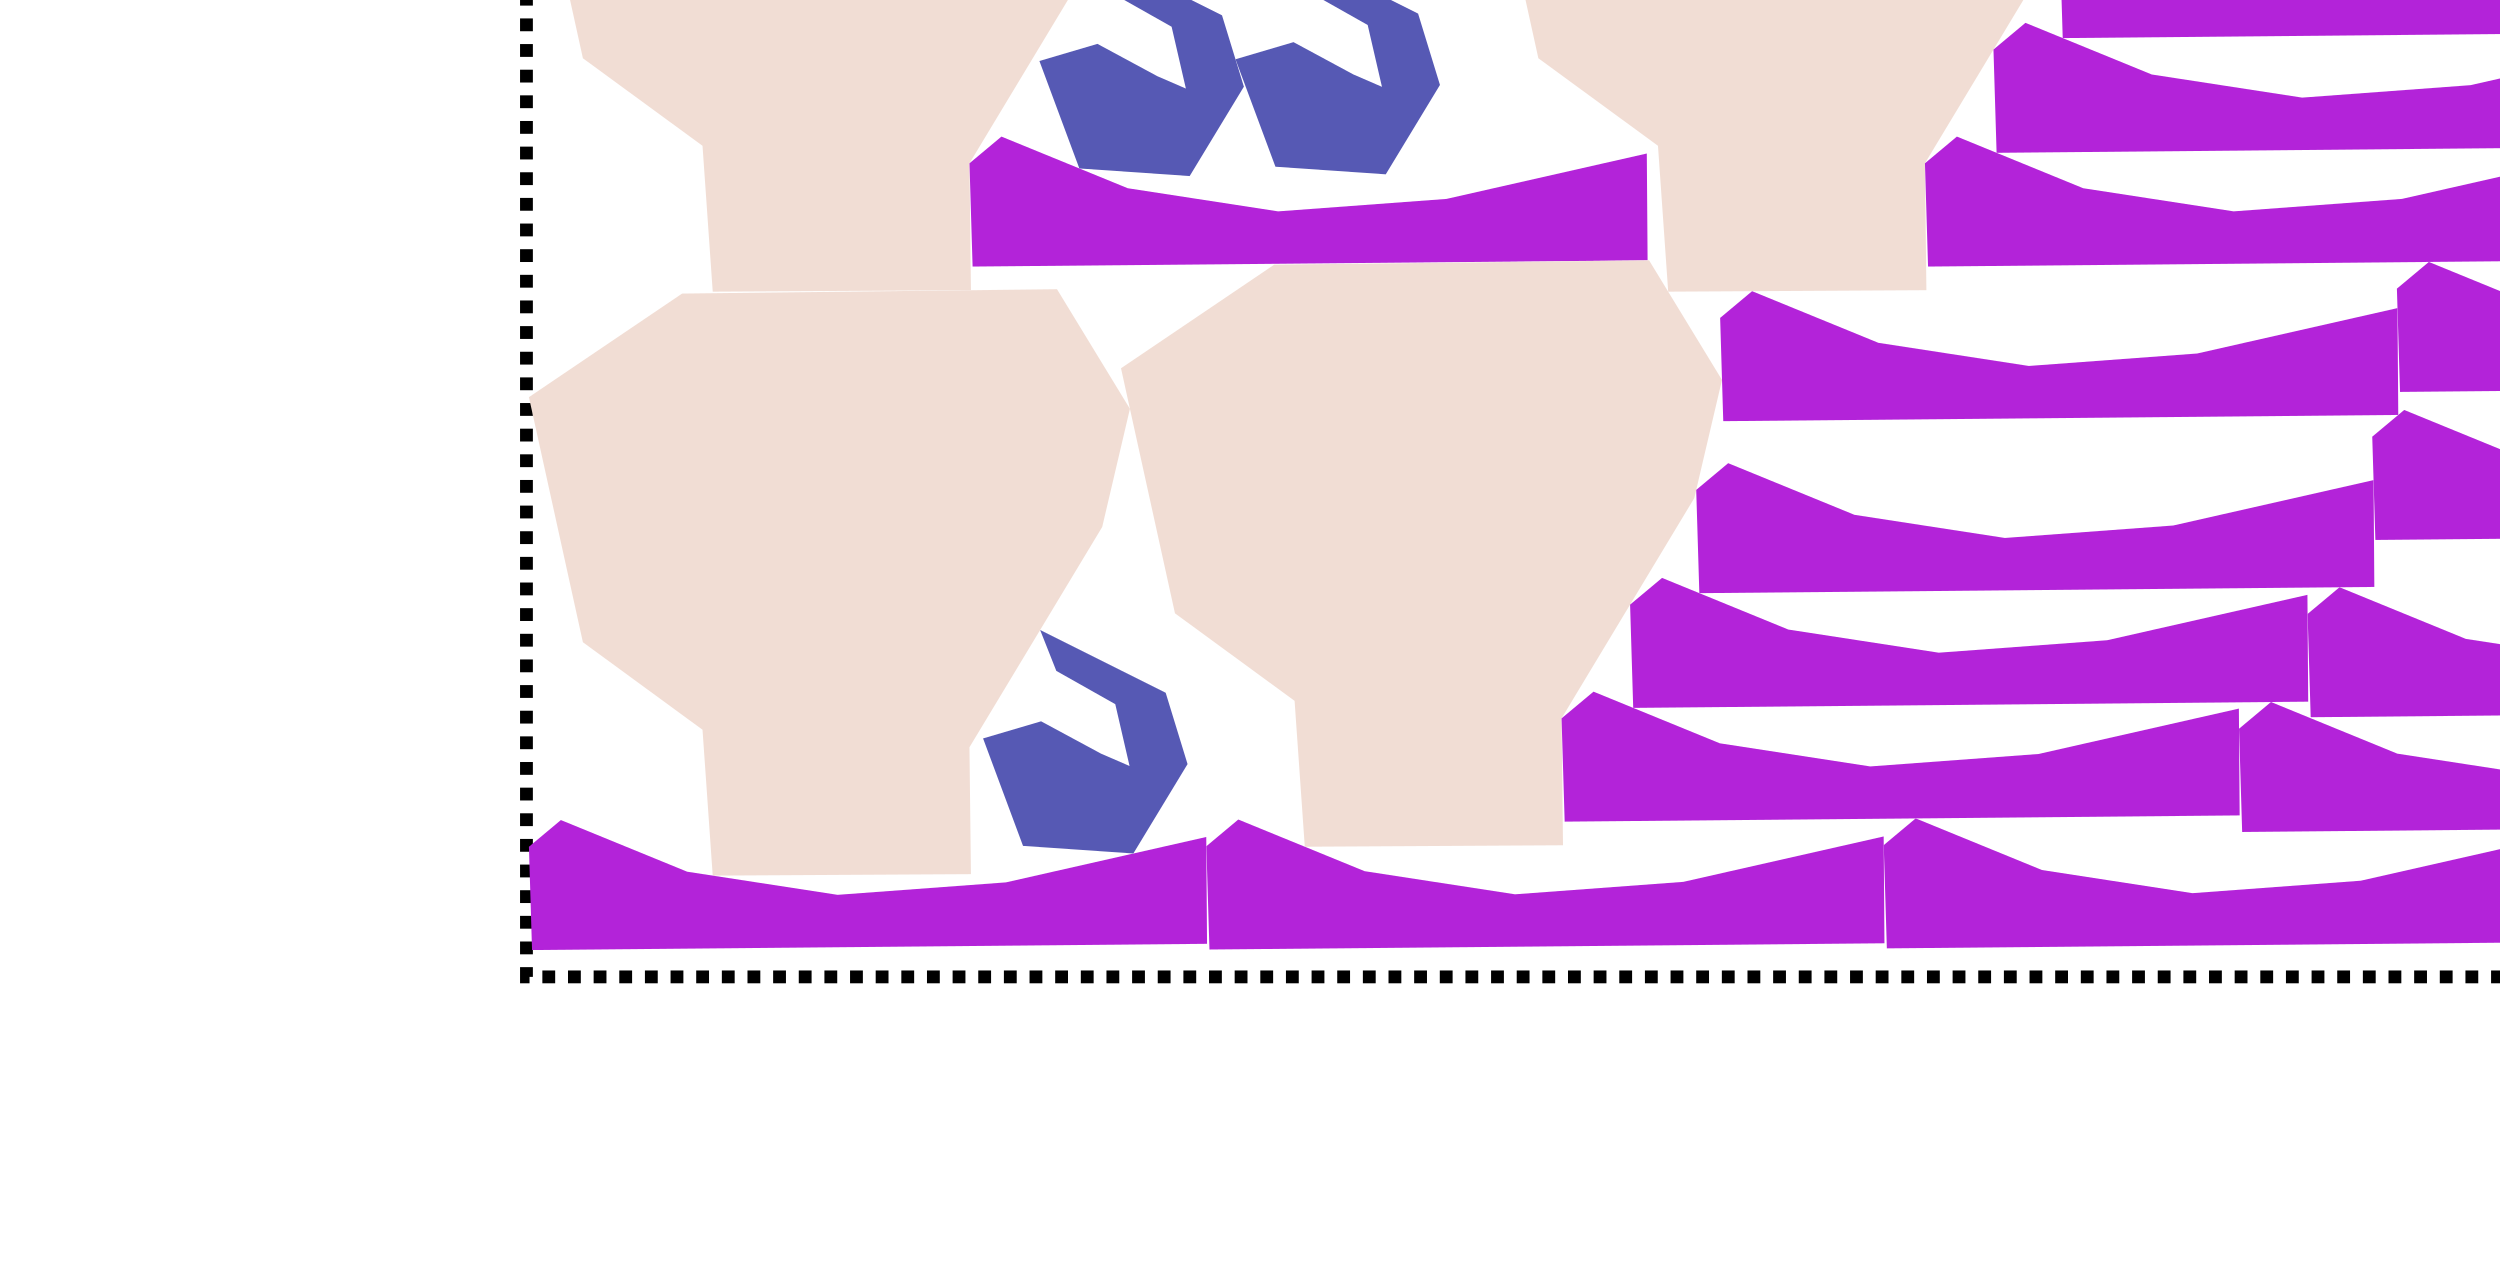 <?xml version="1.0" encoding="UTF-8" standalone="no"?>
<svg
   xmlns:dc="http://purl.org/dc/elements/1.1/"
   xmlns:cc="http://creativecommons.org/ns#"
   xmlns:rdf="http://www.w3.org/1999/02/22-rdf-syntax-ns#"
   xmlns:svg="http://www.w3.org/2000/svg"
   xmlns="http://www.w3.org/2000/svg"
   xmlns:sodipodi="http://sodipodi.sourceforge.net/DTD/sodipodi-0.dtd"
   xmlns:inkscape="http://www.inkscape.org/namespaces/inkscape"
   width="195"
   height="99"
   version="1.1"
   id="svg42"
   sodipodi:docname="roupas2-100-1-200-200-1200000-result-nest-result.svg"
   inkscape:version="0.92.1 r15371">
  <defs
     id="defs10722" />
  <sodipodi:namedview
     pagecolor="#ffffff"
     bordercolor="#666666"
     borderopacity="1"
     objecttolerance="10"
     gridtolerance="10"
     guidetolerance="10"
     inkscape:pageopacity="0"
     inkscape:pageshadow="2"
     inkscape:window-width="1920"
     inkscape:window-height="1017"
     id="namedview10720"
     showgrid="false"
     inkscape:zoom="2.2409846"
     inkscape:cx="179.47946"
     inkscape:cy="12.122718"
     inkscape:window-x="-8"
     inkscape:window-y="-8"
     inkscape:window-maximized="1"
     inkscape:current-layer="svg42" />
  <g
     id="g11464"
     transform="translate(84.338,73.182)"
     inkscape:export-xdpi="400"
     inkscape:export-ydpi="400">
    <g
       id="g11428">
      <g
         id="g11393"
         transform="translate(-43.082,-96.173)">
        <rect
           style="opacity:1;fill:none;fill-opacity:1;stroke:#000000;stroke-width:1;stroke-miterlimit:4;stroke-dasharray:1, 1;stroke-dashoffset:0;stroke-opacity:1"
           id="rect50"
           width="204.43"
           height="99.38"
           x="-0.192"
           y="-0.192"
           class="bin" />
        <path
           inkscape:connector-curvature="0"
           d="M 11.947,0.341 41.19,0 46.879,9.33 44.717,18.547 34.363,35.728 34.477,45.627 14.337,45.741 13.54,34.363 4.21,27.536 0,8.42 Z"
           style="fill:#f1ddd4;fill-rule:evenodd;stroke:#000000;stroke-width:0;stroke-linecap:butt;stroke-linejoin:miter;stroke-miterlimit:4;stroke-dasharray:none;stroke-opacity:1"
           id="path24" />
        <path
           inkscape:connector-curvature="0"
           d="m 11.947,45.89 29.242,-0.341 5.689,9.33 -2.162,9.216 -10.354,17.181 0.114,9.899 -20.14,0.114 L 13.54,79.912 4.21,73.085 0,53.969 Z"
           style="fill:#f1ddd4;fill-rule:evenodd;stroke:#000000;stroke-width:0;stroke-linecap:butt;stroke-linejoin:miter;stroke-miterlimit:4;stroke-dasharray:none;stroke-opacity:1"
           id="path23" />
        <path
           inkscape:connector-curvature="0"
           d="m 0,89.039 0.243,8.055 52.65,-0.486 -0.061,-8.333 -15.625,3.541 -13.132,0.972 -11.734,-1.805 -9.849,-4.028 z"
           style="fill:#b323d9;fill-rule:evenodd;stroke:#000000;stroke-width:0;stroke-linecap:butt;stroke-linejoin:miter;stroke-miterlimit:4;stroke-dasharray:none;stroke-opacity:1"
           id="path19" />
        <path
           inkscape:connector-curvature="0"
           d="M 34.363,35.728 34.606,43.783 87.256,43.297 87.195,34.964 71.57,38.506 58.438,39.478 46.704,37.672 36.855,33.645 Z"
           style="fill:#b323d9;fill-rule:evenodd;stroke:#000000;stroke-width:0;stroke-linecap:butt;stroke-linejoin:miter;stroke-miterlimit:4;stroke-dasharray:none;stroke-opacity:1"
           id="path0" />
        <path
           inkscape:connector-curvature="0"
           d="m 58.129,43.637 29.242,-0.341 5.689,9.33 -2.162,9.216 -10.354,17.181 0.114,9.899 -20.14,0.114 -0.796,-11.378 -9.33,-6.827 -4.21,-19.116 z"
           style="fill:#f1ddd4;fill-rule:evenodd;stroke:#000000;stroke-width:0;stroke-linecap:butt;stroke-linejoin:miter;stroke-miterlimit:4;stroke-dasharray:none;stroke-opacity:1"
           id="path9" />
        <path
           inkscape:connector-curvature="0"
           d="M 86.473,0.341 115.716,0 l 5.689,9.33 -2.162,9.216 -10.354,17.181 0.114,9.899 L 88.863,45.741 88.066,34.363 78.736,27.536 74.526,8.42 Z"
           style="fill:#f1ddd4;fill-rule:evenodd;stroke:#000000;stroke-width:0;stroke-linecap:butt;stroke-linejoin:miter;stroke-miterlimit:4;stroke-dasharray:none;stroke-opacity:1"
           id="path8" />
        <path
           inkscape:connector-curvature="0"
           d="m 52.838,88.998 0.243,8.055 52.65,-0.486 -0.061,-8.333 -15.625,3.541 -13.132,0.972 -11.734,-1.805 -9.849,-4.028 z"
           style="fill:#b323d9;fill-rule:evenodd;stroke:#000000;stroke-width:0;stroke-linecap:butt;stroke-linejoin:miter;stroke-miterlimit:4;stroke-dasharray:none;stroke-opacity:1"
           id="path4" />
        <path
           inkscape:connector-curvature="0"
           d="m 80.545,79.024 0.243,8.055 52.65,-0.486 -0.061,-8.333 -15.625,3.541 -13.132,0.972 -11.734,-1.805 -9.849,-4.028 z"
           style="fill:#b323d9;fill-rule:evenodd;stroke:#000000;stroke-width:0;stroke-linecap:butt;stroke-linejoin:miter;stroke-miterlimit:4;stroke-dasharray:none;stroke-opacity:1"
           id="path15" />
        <path
           inkscape:connector-curvature="0"
           d="m 85.891,70.152 0.243,8.055 52.65,-0.486 -0.061,-8.333 -15.625,3.541 -13.132,0.972 -11.734,-1.805 -9.849,-4.028 z"
           style="fill:#b323d9;fill-rule:evenodd;stroke:#000000;stroke-width:0;stroke-linecap:butt;stroke-linejoin:miter;stroke-miterlimit:4;stroke-dasharray:none;stroke-opacity:1"
           id="path3" />
        <path
           inkscape:connector-curvature="0"
           d="m 91.049,61.203 0.243,8.055 52.65,-0.486 -0.061,-8.333 -15.625,3.541 -13.132,0.972 -11.734,-1.805 -9.849,-4.028 z"
           style="fill:#b323d9;fill-rule:evenodd;stroke:#000000;stroke-width:0;stroke-linecap:butt;stroke-linejoin:miter;stroke-miterlimit:4;stroke-dasharray:none;stroke-opacity:1"
           id="path18" />
        <path
           inkscape:connector-curvature="0"
           d="m 92.915,47.787 0.243,8.055 52.65,-0.486 -0.061,-8.333 -15.625,3.541 -13.132,0.972 -11.734,-1.805 -9.849,-4.028 z"
           style="fill:#b323d9;fill-rule:evenodd;stroke:#000000;stroke-width:0;stroke-linecap:butt;stroke-linejoin:miter;stroke-miterlimit:4;stroke-dasharray:none;stroke-opacity:1"
           id="path16" />
        <path
           inkscape:connector-curvature="0"
           d="m 105.675,88.909 0.243,8.055 52.65,-0.486 -0.061,-8.333 -15.625,3.541 -13.132,0.972 -11.734,-1.805 -9.849,-4.028 z"
           style="fill:#b323d9;fill-rule:evenodd;stroke:#000000;stroke-width:0;stroke-linecap:butt;stroke-linejoin:miter;stroke-miterlimit:4;stroke-dasharray:none;stroke-opacity:1"
           id="path1" />
        <path
           inkscape:connector-curvature="0"
           d="m 108.889,35.728 0.243,8.055 52.65,-0.486 -0.061,-8.333 -15.625,3.541 -13.132,0.972 -11.734,-1.805 -9.849,-4.028 z"
           style="fill:#b323d9;fill-rule:evenodd;stroke:#000000;stroke-width:0;stroke-linecap:butt;stroke-linejoin:miter;stroke-miterlimit:4;stroke-dasharray:none;stroke-opacity:1"
           id="path17" />
        <path
           inkscape:connector-curvature="0"
           d="m 114.235,26.856 0.243,8.055 52.65,-0.486 -0.061,-8.333 -15.625,3.541 -13.132,0.972 -11.734,-1.805 -9.849,-4.028 z"
           style="fill:#b323d9;fill-rule:evenodd;stroke:#000000;stroke-width:0;stroke-linecap:butt;stroke-linejoin:miter;stroke-miterlimit:4;stroke-dasharray:none;stroke-opacity:1"
           id="path7" />
        <path
           inkscape:connector-curvature="0"
           d="m 119.393,17.907 0.243,8.055 52.65,-0.486 -0.061,-8.333 -15.625,3.541 -13.132,0.972 -11.734,-1.805 -9.849,-4.028 z"
           style="fill:#b323d9;fill-rule:evenodd;stroke:#000000;stroke-width:0;stroke-linecap:butt;stroke-linejoin:miter;stroke-miterlimit:4;stroke-dasharray:none;stroke-opacity:1"
           id="path2" />
        <path
           inkscape:connector-curvature="0"
           d="m 121.186,2.083 0.243,8.055 52.65,-0.486 -0.061,-8.333 L 158.394,4.861 145.262,5.833 133.528,4.028 123.679,0 Z"
           style="fill:#b323d9;fill-rule:evenodd;stroke:#000000;stroke-width:0;stroke-linecap:butt;stroke-linejoin:miter;stroke-miterlimit:4;stroke-dasharray:none;stroke-opacity:1"
           id="path21" />
        <path
           inkscape:connector-curvature="0"
           d="m 133.389,79.831 0.243,8.055 52.65,-0.486 -0.061,-8.333 -15.625,3.541 -13.132,0.972 -11.734,-1.805 -9.849,-4.028 z"
           style="fill:#b323d9;fill-rule:evenodd;stroke:#000000;stroke-width:0;stroke-linecap:butt;stroke-linejoin:miter;stroke-miterlimit:4;stroke-dasharray:none;stroke-opacity:1"
           id="path5" />
        <path
           inkscape:connector-curvature="0"
           d="m 138.735,70.88 0.243,8.055 52.65,-0.486 -0.061,-8.333 -15.625,3.541 -13.132,0.972 -11.734,-1.805 -9.849,-4.028 z"
           style="fill:#b323d9;fill-rule:evenodd;stroke:#000000;stroke-width:0;stroke-linecap:butt;stroke-linejoin:miter;stroke-miterlimit:4;stroke-dasharray:none;stroke-opacity:1"
           id="path20" />
        <path
           inkscape:connector-curvature="0"
           d="m 39.875,72.131 9.792,4.896 1.706,5.564 -4.228,6.973 -8.605,-0.593 -3.116,-8.383 4.525,-1.335 4.674,2.522 2.226,0.964 -1.113,-4.822 -4.599,-2.596 z"
           style="fill:#5659b4;fill-rule:evenodd;stroke:#000000;stroke-width:0;stroke-linecap:butt;stroke-linejoin:miter;stroke-miterlimit:4;stroke-dasharray:none;stroke-opacity:1"
           id="path26" />
        <path
           inkscape:connector-curvature="0"
           d="m 143.779,57.052 0.243,8.055 52.65,-0.486 -0.061,-8.333 -15.625,3.541 -13.132,0.972 -11.734,-1.805 -9.849,-4.028 z"
           style="fill:#b323d9;fill-rule:evenodd;stroke:#000000;stroke-width:0;stroke-linecap:butt;stroke-linejoin:miter;stroke-miterlimit:4;stroke-dasharray:none;stroke-opacity:1"
           id="path6" />
        <path
           inkscape:connector-curvature="0"
           d="m 44.269,19.291 9.792,4.896 1.706,5.564 -4.228,6.973 -8.605,-0.593 -3.116,-8.383 4.525,-1.335 4.674,2.522 2.226,0.964 -1.113,-4.822 -4.599,-2.596 z"
           style="fill:#5659b4;fill-rule:evenodd;stroke:#000000;stroke-width:0;stroke-linecap:butt;stroke-linejoin:miter;stroke-miterlimit:4;stroke-dasharray:none;stroke-opacity:1"
           id="path29" />
        <path
           inkscape:connector-curvature="0"
           d="m 145.702,45.506 0.243,8.055 52.65,-0.486 -0.061,-8.333 -15.625,3.541 -13.132,0.972 -11.734,-1.805 -9.849,-4.028 z"
           style="fill:#b323d9;fill-rule:evenodd;stroke:#000000;stroke-width:0;stroke-linecap:butt;stroke-linejoin:miter;stroke-miterlimit:4;stroke-dasharray:none;stroke-opacity:1"
           id="path22" />
        <path
           inkscape:connector-curvature="0"
           d="m 50.398,4.848 9.792,4.896 1.706,5.564 -4.228,6.973 -8.605,-0.593 -3.116,-8.383 4.525,-1.335 4.674,2.522 2.226,0.964 -1.113,-4.822 -4.599,-2.596 z"
           style="fill:#5659b4;fill-rule:evenodd;stroke:#000000;stroke-width:0;stroke-linecap:butt;stroke-linejoin:miter;stroke-miterlimit:4;stroke-dasharray:none;stroke-opacity:1"
           id="path25" />
        <path
           inkscape:connector-curvature="0"
           d="m 59.563,19.156 9.792,4.896 1.706,5.564 -4.228,6.973 -8.605,-0.593 -3.116,-8.383 4.525,-1.335 4.674,2.522 2.226,0.964 -1.113,-4.822 -4.599,-2.596 z"
           style="fill:#5659b4;fill-rule:evenodd;stroke:#000000;stroke-width:0;stroke-linecap:butt;stroke-linejoin:miter;stroke-miterlimit:4;stroke-dasharray:none;stroke-opacity:1"
           id="path10" />
        <path
           inkscape:connector-curvature="0"
           d="m 167.077,27.297 9.792,4.896 1.706,5.564 -4.228,6.973 -8.605,-0.593 -3.116,-8.383 4.525,-1.335 4.674,2.522 2.226,0.964 -1.113,-4.822 -4.599,-2.596 z"
           style="fill:#5659b4;fill-rule:evenodd;stroke:#000000;stroke-width:0;stroke-linecap:butt;stroke-linejoin:miter;stroke-miterlimit:4;stroke-dasharray:none;stroke-opacity:1"
           id="path14" />
        <path
           inkscape:connector-curvature="0"
           d="m 174.351,2.429 9.792,4.896 1.706,5.564 -4.228,6.973 -8.605,-0.593 -3.116,-8.383 4.525,-1.335 4.674,2.522 2.226,0.964 -1.113,-4.822 -4.599,-2.596 z"
           style="fill:#5659b4;fill-rule:evenodd;stroke:#000000;stroke-width:0;stroke-linecap:butt;stroke-linejoin:miter;stroke-miterlimit:4;stroke-dasharray:none;stroke-opacity:1"
           id="path11" />
        <path
           inkscape:connector-curvature="0"
           d="m 179.834,19.739 9.792,4.896 1.706,5.564 -4.228,6.973 -8.605,-0.593 -3.116,-8.383 4.525,-1.335 4.674,2.522 2.226,0.964 -1.113,-4.822 -4.599,-2.596 z"
           style="fill:#5659b4;fill-rule:evenodd;stroke:#000000;stroke-width:0;stroke-linecap:butt;stroke-linejoin:miter;stroke-miterlimit:4;stroke-dasharray:none;stroke-opacity:1"
           id="path28" />
        <path
           inkscape:connector-curvature="0"
           d="m 186.23,80.272 9.792,4.896 1.706,5.564 -4.228,6.973 -8.605,-0.593 -3.116,-8.383 4.525,-1.335 4.674,2.522 2.226,0.964 -1.113,-4.822 -4.599,-2.596 z"
           style="fill:#5659b4;fill-rule:evenodd;stroke:#000000;stroke-width:0;stroke-linecap:butt;stroke-linejoin:miter;stroke-miterlimit:4;stroke-dasharray:none;stroke-opacity:1"
           id="path27" />
        <path
           inkscape:connector-curvature="0"
           d="m 188.889,6.759 9.792,4.896 1.706,5.564 -4.228,6.973 -8.605,-0.593 -3.116,-8.383 4.525,-1.335 4.674,2.522 2.226,0.964 -1.113,-4.822 -4.599,-2.596 z"
           style="fill:#5659b4;fill-rule:evenodd;stroke:#000000;stroke-width:0;stroke-linecap:butt;stroke-linejoin:miter;stroke-miterlimit:4;stroke-dasharray:none;stroke-opacity:1"
           id="path12" />
        <path
           inkscape:connector-curvature="0"
           d="m 192.362,27.384 9.792,4.896 1.706,5.564 -4.228,6.973 -8.605,-0.593 -3.116,-8.383 4.525,-1.335 4.674,2.522 2.226,0.964 -1.113,-4.822 -4.599,-2.596 z"
           style="fill:#5659b4;fill-rule:evenodd;stroke:#000000;stroke-width:0;stroke-linecap:butt;stroke-linejoin:miter;stroke-miterlimit:4;stroke-dasharray:none;stroke-opacity:1"
           id="path13" />
      </g>
      <rect
         style="opacity:1;fill:none;fill-opacity:1;stroke:none;stroke-width:1;stroke-miterlimit:4;stroke-dasharray:1, 1;stroke-dashoffset:0;stroke-opacity:1"
         id="rect11360"
         width="244.516"
         height="144.516"
         x="-43.274"
         y="-118.932" />
    </g>
  </g>
</svg>
